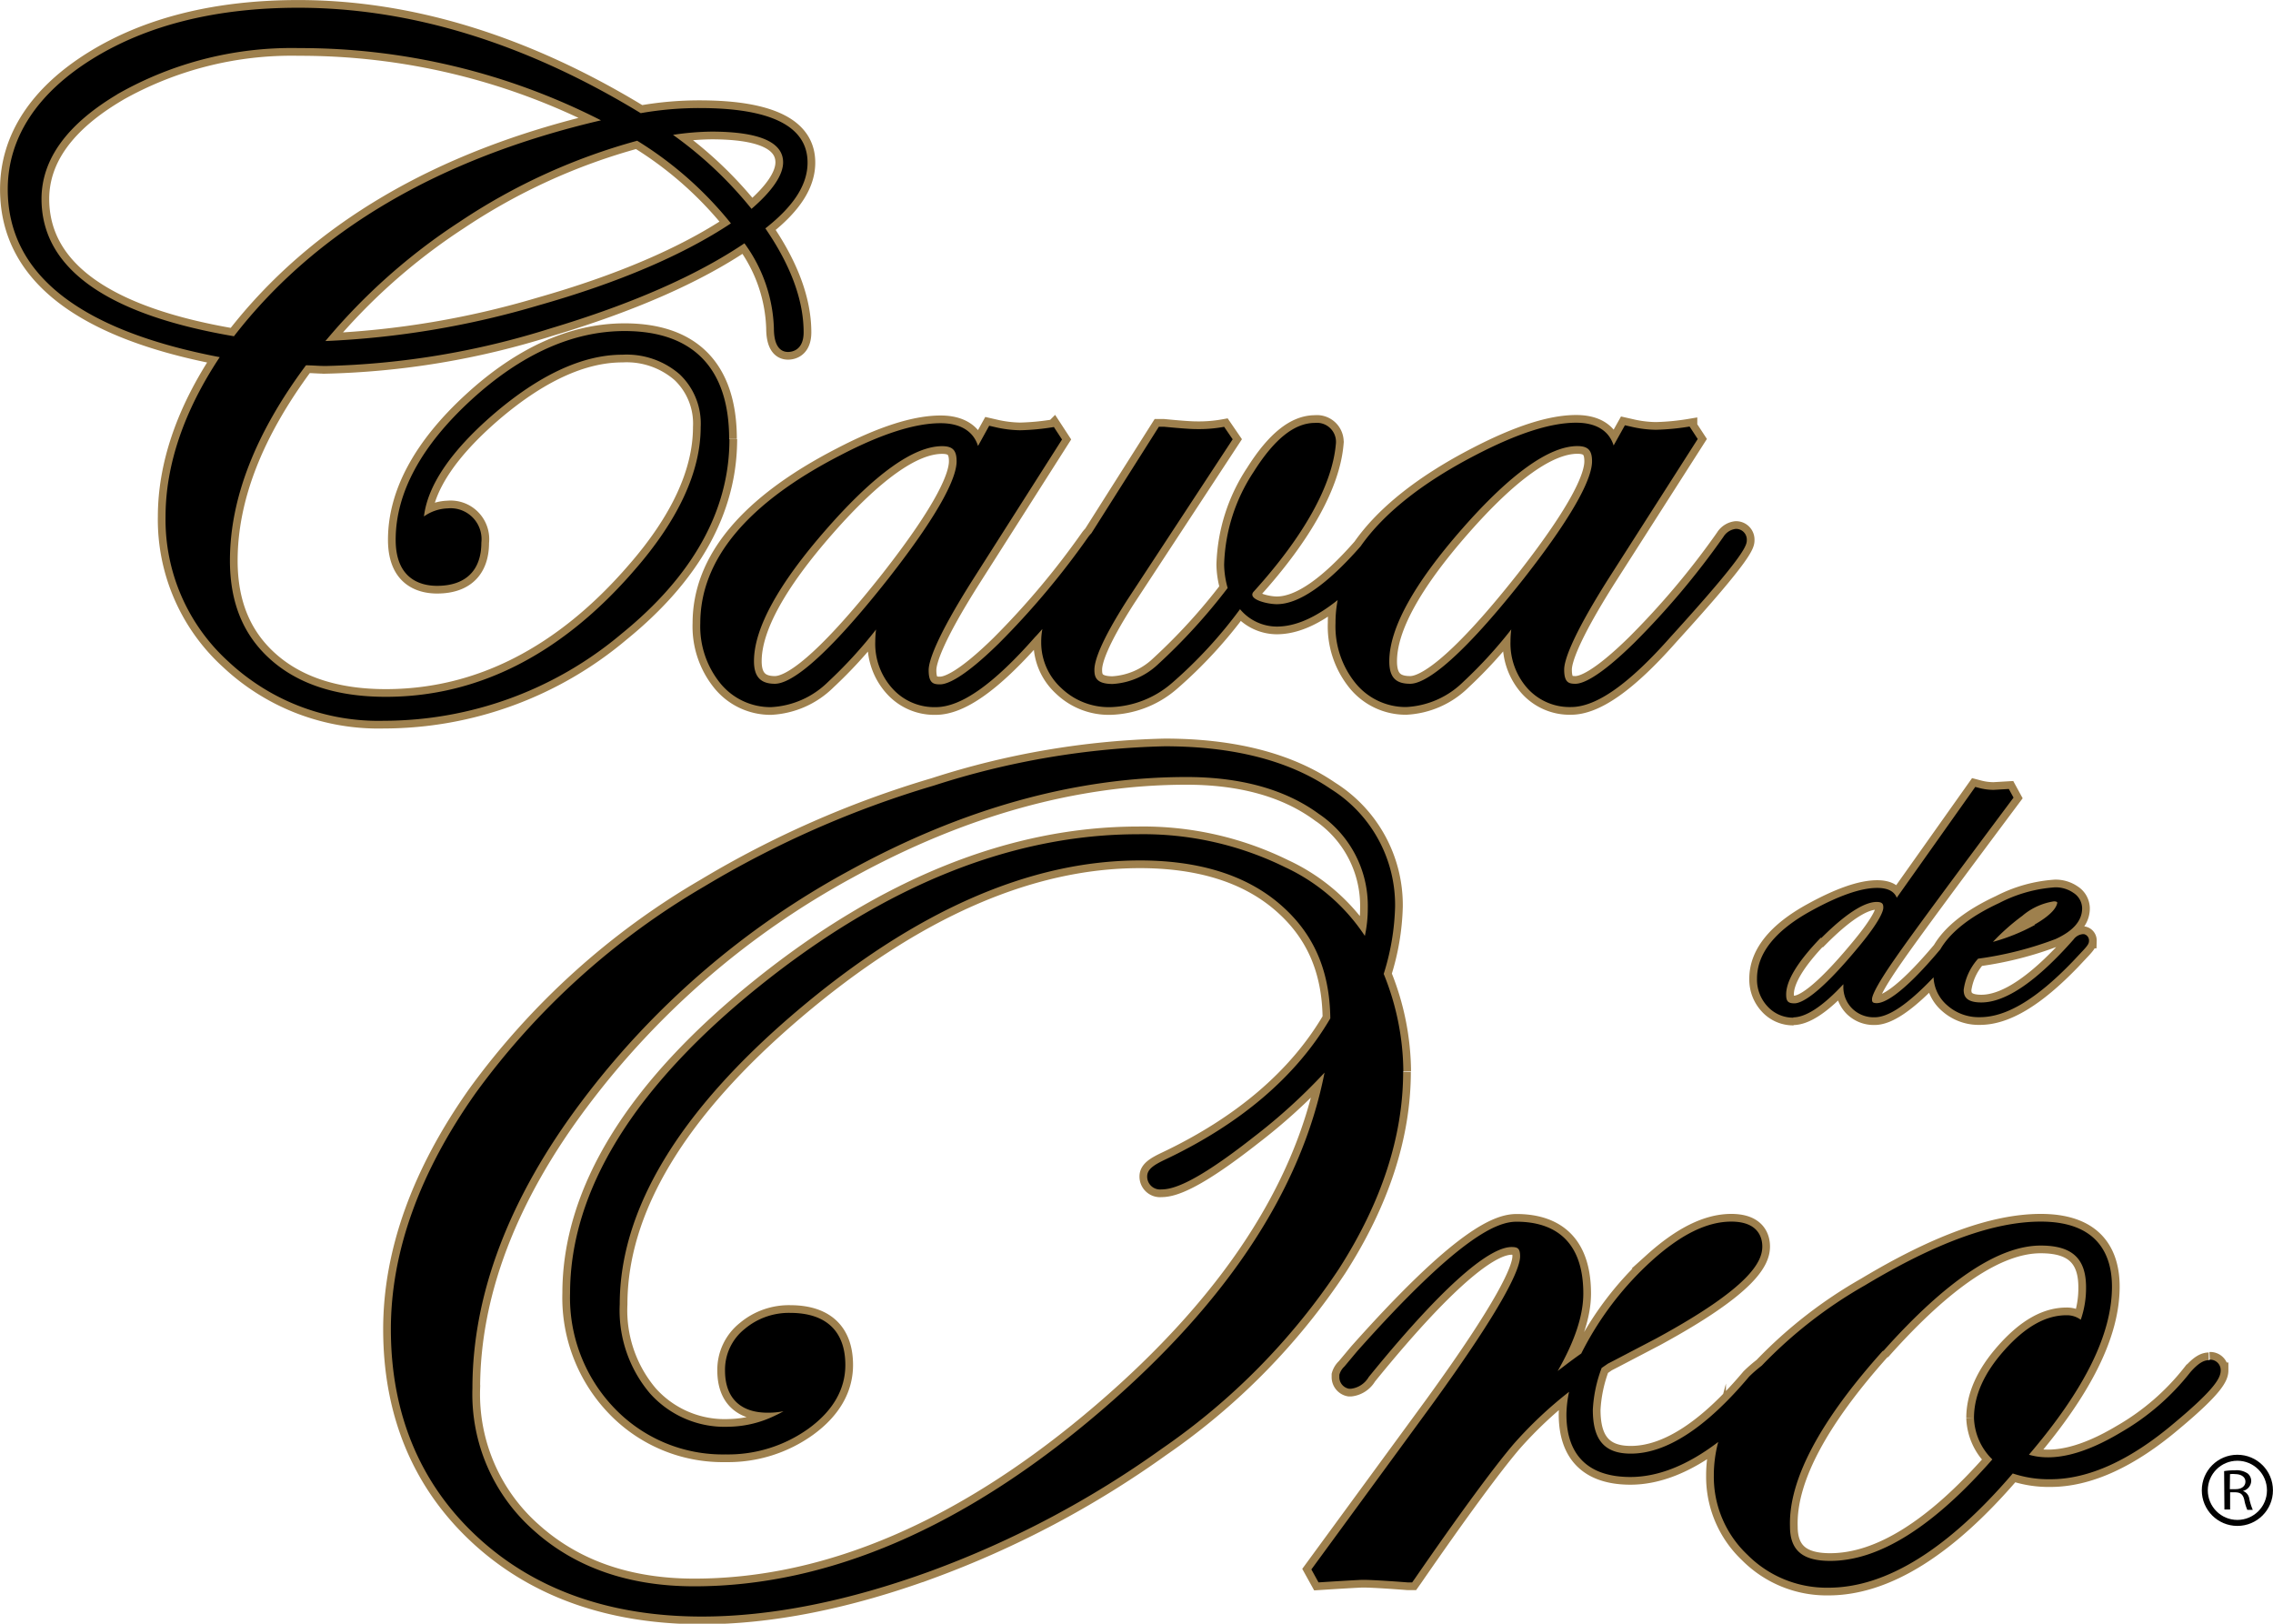 <svg xmlns="http://www.w3.org/2000/svg" viewBox="0 0 231.62 165.44"><g data-name="Capa 2"><g data-name="Capa 1"><path d="M74.3 44.73c0-7.2-3.68-11-10.65-11-5.27 0-10.53 2.35-15.61 7S40.32 50.2 40.32 55c0 4.08 2.64 4.69 4.22 4.69 2.91 0 4.51-1.57 4.51-4.4a3.15 3.15 0 0 0-3.44-3.49 4.42 4.42 0 0 0-2.41.82c.38-3.16 2.73-6.63 7-10.34 4.73-4.08 9.17-6.14 13.22-6.14a8.24 8.24 0 0 1 5.84 2 6.9 6.9 0 0 1 2.14 5.37c0 4.53-2.26 9.43-6.72 14.55C57.28 66.64 48.74 71 39.31 71c-4.93 0-8.85-1.26-11.67-3.74s-4.21-5.81-4.21-10.14c0-6.34 2.61-13 7.75-19.9.61 0 1.29.07 2 .07a82.15 82.15 0 0 0 22.89-3.82c8.23-2.47 14.86-5.36 19.79-8.68a15.47 15.47 0 0 1 3 8.64c0 2 .78 2.43 1.44 2.43.38 0 1.59-.15 1.59-2 0-3.26-1.31-6.82-3.9-10.59 2.9-2.27 4.3-4.46 4.3-6.7 0-3.69-3.7-5.56-11-5.56a34.56 34.56 0 0 0-6 .52C53.56 4.39 41.84.79 30.39.79 22.07.79 15 2.54 9.42 6S.79 14 .79 19.29c0 8.61 7.26 14.36 21.6 17.1-3.65 5.5-5.52 11-5.52 16.25a19.52 19.52 0 0 0 6.44 14.8 22.35 22.35 0 0 0 15.8 6 37.65 37.65 0 0 0 24.22-8.86c7.28-5.91 11-12.58 11-19.83M46.82 22.61a61.86 61.86 0 0 1 18.11-8.27 37.29 37.29 0 0 1 9.55 8.42C69.59 26 63 28.81 54.89 31.11a90 90 0 0 1-21.73 3.64 61.5 61.5 0 0 1 13.66-12.14zm-34.88-13A35.85 35.85 0 0 1 30.49 4.9a67.44 67.44 0 0 1 30.75 7.36c-16.51 3.86-29.07 11.24-37.4 22-13-2.21-19.61-6.93-19.61-14 .01-4.04 2.61-7.6 7.71-10.64zm67.86 6.93c0 1.29-1.1 2.92-3.22 4.74a40.34 40.34 0 0 0-8-7.54 28.08 28.08 0 0 1 3.9-.33c4.85 0 7.32 1.05 7.32 3.13zM71.36 63.5a9.18 9.18 0 0 0 2 6.07 6.59 6.59 0 0 0 5.2 2.48 8.91 8.91 0 0 0 5.82-2.57 45.7 45.7 0 0 0 4.89-5.34 10.18 10.18 0 0 0-.08 1.22 6.79 6.79 0 0 0 1.71 4.75 5.74 5.74 0 0 0 4.45 1.94c2.59 0 5.9-2.34 10.12-7.14.27-.27.5-.55.75-.82a6.76 6.76 0 0 0-.12 1.3 6.28 6.28 0 0 0 2.05 4.72 7 7 0 0 0 5 1.94 10 10 0 0 0 6.3-2.48 46.29 46.29 0 0 0 6.91-7.5 4.9 4.9 0 0 0 3.75 1.77c1.88 0 3.93-.89 6.2-2.7a12.22 12.22 0 0 0-.22 2.35 9.18 9.18 0 0 0 2 6.07 6.6 6.6 0 0 0 5.19 2.48 8.91 8.91 0 0 0 5.83-2.57 46.09 46.09 0 0 0 4.89-5.34 9.41 9.41 0 0 0-.08 1.22 6.88 6.88 0 0 0 1.7 4.75 5.78 5.78 0 0 0 4.47 1.94c2.58 0 5.9-2.34 10.14-7.14C178 56.36 178 55.54 178 55a1.09 1.09 0 0 0-1.13-1.11 1.71 1.71 0 0 0-1.26.82 81.21 81.21 0 0 1-9.07 10.78c-3.7 3.63-5.33 4.18-6 4.18s-1.15-.11-1.15-1.45c0-.79.59-3.07 4.58-9.36L173 44.73l-.83-1.27a24.3 24.3 0 0 1-3.45.33 11.48 11.48 0 0 1-2.52-.32l-.62-.14-1.15 2.06c-.47-1.5-1.78-2.32-3.82-2.32-2.62 0-6 1.1-10.19 3.27-5.49 2.83-9.45 6-11.77 9.32-3.42 3.91-6.29 5.9-8.54 5.9-1 0-3.05-.51-2.36-1.28 5.2-5.74 8-10.9 8.37-15a1.94 1.94 0 0 0-2.12-2.19c-2.1 0-4.15 1.65-6.26 5a18 18 0 0 0-3 9.45 9.23 9.23 0 0 0 .36 2.37 59.51 59.51 0 0 1-7.1 7.78 7.37 7.37 0 0 1-4.62 2c-1.73 0-1.86-.75-1.86-1.45 0-.86.59-2.81 3.38-7.16l10.71-16.32-.87-1.27a14.22 14.22 0 0 1-2.86.23c-.53 0-1.64-.08-3.28-.24h-.51l-6.88 10.86a3.13 3.13 0 0 0-.35.42 82.07 82.07 0 0 1-9.07 10.79c-3.7 3.63-5.33 4.18-6 4.18s-1.16-.11-1.16-1.45c0-.79.59-3.07 4.59-9.36l9-14.14-.83-1.27a24.17 24.17 0 0 1-3.45.33 11.88 11.88 0 0 1-2.53-.32l-.61-.14-1.14 2.06c-.47-1.5-1.79-2.32-3.81-2.32-2.63 0-6.06 1.1-10.22 3.27C76.18 51.25 71.36 57 71.36 63.5M97.48 47c0 1.4-1.21 4.61-6.94 11.93-7 8.88-10.17 10.74-11.58 10.74s-2.13-.67-2.13-2.3c0-3.35 2.5-7.89 7.43-13.51s8.88-8.4 11.74-8.4c1.08 0 1.48.42 1.48 1.54zm64.75 0c0 1.41-1.21 4.61-6.94 11.93-7.36 9.34-10.41 10.74-11.59 10.74-1.5 0-2.13-.67-2.13-2.3 0-3.35 2.51-7.89 7.44-13.51s8.88-8.41 11.74-8.41c1.08.01 1.48.43 1.48 1.55zm62.84 91.59c-.54 0-1.11.36-1.86 1.21a24.56 24.56 0 0 1-7.1 6.15c-3.74 2.24-6.89 3-9.36 2.27 5.68-6.66 8.46-12.27 8.46-17.13 0-3-1.25-6.62-7.25-6.62-4.77 0-10.63 2.12-17.9 6.48a46.17 46.17 0 0 0-10.54 8.2 13.44 13.44 0 0 0-1.28 1.11c-4.38 5.21-8.44 7.85-12.06 7.85-2.67 0-3.87-1.37-3.87-4.47a14 14 0 0 1 .9-4.26l.64-.44.68-.35 4.23-2.21c9.69-5.26 10.82-7.87 10.82-9.38 0-.77-.31-2.53-3.16-2.53-2.46 0-5.13 1.3-8.12 4a32.32 32.32 0 0 0-7.17 9.44c-.79.55-1.58 1.15-2.4 1.78 1.75-3.06 2.61-5.67 2.61-7.89 0-6.05-3.7-7.32-6.8-7.32-1.93 0-5.72 1.37-16.27 13.23l-1.27 1.52a1.82 1.82 0 0 0-.52.85v.22a1.2 1.2 0 0 0 1 1.2h.17a2.43 2.43 0 0 0 1.82-1.19c8.89-10.95 12.83-13.25 14.56-13.25.61 0 .87.13.87.94 0 1.25-1.56 4.9-9 15.15l-12.27 16.76.73 1.32c3.77-.24 4.42-.26 4.5-.26.25 0 1.16 0 4.57.26h.47l.27-.38c4.64-6.72 8.16-11.5 10.15-13.81a42 42 0 0 1 5.57-5.23 11.69 11.69 0 0 0-.27 2.3c0 4.18 2.25 6.38 6.52 6.38 2.84 0 5.84-1.2 8.95-3.57a13.15 13.15 0 0 0-.45 3.43 10.93 10.93 0 0 0 3.42 8.06 11.38 11.38 0 0 0 8.26 3.36c5.87 0 12.18-3.92 18.78-11.64a11.59 11.59 0 0 0 3.84.59c3.89 0 8.14-1.93 12.63-5.74 4.35-3.63 4.72-4.68 4.72-5.37a1.06 1.06 0 0 0-1.11-1.07m-33.23-.93c6.33-7.1 11.7-10.7 16-10.7 3.21 0 4.62 1.32 4.62 4.26a9.76 9.76 0 0 1-.54 3.3 2.37 2.37 0 0 0-1.45-.46c-2.11 0-4.18 1.16-6.31 3.54s-3.12 4.68-3.12 6.93a6.18 6.18 0 0 0 1.87 4.22c-6 6.85-11.55 10.34-16.52 10.34-2.83 0-4.1-1.08-4.1-3.51-.15-4.76 3.08-10.77 9.44-17.87zM143 109.17a26.8 26.8 0 0 0-2-9.94 24.65 24.65 0 0 0 1.16-6.83 13.94 13.94 0 0 0-6.54-12c-4.22-2.89-9.92-4.36-16.94-4.36a82.41 82.41 0 0 0-23.51 4 101.17 101.17 0 0 0-23.4 10.28 76.24 76.24 0 0 0-23.26 21c-5.76 8.12-8.68 16.24-8.68 24.12 0 8.65 3 15.77 8.82 21.16s13.55 8.11 22.88 8.11c7 0 14.84-1.55 23.27-4.62a99.09 99.09 0 0 0 23.62-12.5 67.71 67.71 0 0 0 18-18.28c4.35-6.77 6.56-13.53 6.56-20.09m-94.84 32.23c0-9.57 3.74-19.4 11.11-29.2A84.38 84.38 0 0 1 86.56 88.7c11.52-6.33 23.07-9.53 34.34-9.53 5.55 0 10.09 1.27 13.48 3.75a11.29 11.29 0 0 1 5 9.62 13.24 13.24 0 0 1-.3 2.82 19.65 19.65 0 0 0-8.13-7A32.7 32.7 0 0 0 116 85c-12.83 0-25.82 5.21-38.6 15.47s-19.31 20.84-19.31 31.3a16.24 16.24 0 0 0 4.52 11.71 15.28 15.28 0 0 0 11.34 4.71 14.06 14.06 0 0 0 8.44-2.63c2.48-1.8 3.75-4 3.75-6.48 0-3.48-2-5.31-5.61-5.31a7 7 0 0 0-4.65 1.64 5.31 5.31 0 0 0-2 4.23c0 2.77 1.54 4.3 4.34 4.3a7.84 7.84 0 0 0 1.62-.15c-.21.12-.46.26-.75.39a11.14 11.14 0 0 1-4.81 1.19 10.2 10.2 0 0 1-8.05-3.4 13.07 13.07 0 0 1-3.08-9.07c0-9.62 6-19.65 18-29.84s23.75-15.39 35-15.39c6 0 10.79 1.48 14.24 4.43s5.11 6.73 5.17 11.66c-3.47 5.93-9.19 10.8-17 14.47-.91.45-1.66.88-1.66 1.63a1.31 1.31 0 0 0 1.44 1.33c1.12 0 3.31-.55 9.36-5.3a58.61 58.61 0 0 0 7.27-6.6c-2.33 11.9-9.95 23.45-22.7 34.39-13.88 11.92-27.85 17.95-41.53 17.95-6.63 0-12.1-1.9-16.29-5.64a18.51 18.51 0 0 1-6.31-14.54zm134.56-37.79c1.3 0 3-1.08 5.14-3.38v.19a3.09 3.09 0 0 0 .89 2.28 3.13 3.13 0 0 0 2.3.9c1.43 0 3.39-1.33 6-4.07a4 4 0 0 0 1.38 2.84 4.84 4.84 0 0 0 3.35 1.22c2.69 0 5.77-1.85 9.43-5.65l1.08-1.15c.52-.56.6-.73.6-1a.66.66 0 0 0-.51-.66h-.13a1.32 1.32 0 0 0-.93.54c-3.75 4.26-6.91 6.42-9.4 6.42-1.58 0-1.8-.66-1.8-1.29a5.92 5.92 0 0 1 1.47-3.17 35.48 35.48 0 0 0 7.89-2c1.8-.82 2.71-1.87 2.71-3.13a1.9 1.9 0 0 0-.89-1.58 3.19 3.19 0 0 0-1.87-.56 14.47 14.47 0 0 0-5.69 1.6c-3 1.39-5 3-6 4.72-4 4.77-5.78 5.48-6.48 5.48-.46 0-.48-.16-.48-.41s.23-1.11 2.42-4.24c1.72-2.48 6-8.26 12-16.29l-.48-.88-1.54.09a5.8 5.8 0 0 1-1.5-.2l-.38-.1-8 11.29c-.21-.53-.74-1-2-1-1.66 0-3.92.79-6.75 2.35-3.64 2-5.49 4.33-5.49 6.89a4 4 0 0 0 1.07 2.83 3.52 3.52 0 0 0 2.65 1.15m2.84-8.12c3-3 4.7-3.67 5.63-3.67.63 0 .68.25.68.58s-.33 1.37-2.52 4c-4.13 5-5.87 5.75-6.54 5.75s-.84-.24-.84-.89c-.01-1.41 1.16-3.34 3.53-5.8zm21.78-1.34a19.81 19.81 0 0 1-4.3 1.74 22.14 22.14 0 0 1 3-2.66 6.44 6.44 0 0 1 3.21-1.47c.25 0 .33.06.35.13-.05.35-.36 1.12-2.32 2.24z" fill="none" stroke-miterlimit="10" stroke="#9e804d" stroke-width="1.57"/><path d="M74.3 44.73c0-7.2-3.68-11-10.65-11-5.27 0-10.53 2.35-15.61 7S40.32 50.2 40.32 55c0 4.08 2.64 4.69 4.22 4.69 2.91 0 4.51-1.57 4.51-4.4a3.15 3.15 0 0 0-3.44-3.49 4.42 4.42 0 0 0-2.41.82c.38-3.16 2.73-6.63 7-10.34 4.73-4.08 9.17-6.14 13.22-6.14a8.24 8.24 0 0 1 5.84 2 6.9 6.9 0 0 1 2.14 5.37c0 4.53-2.26 9.43-6.72 14.55C57.28 66.64 48.74 71 39.31 71c-4.93 0-8.85-1.26-11.67-3.74s-4.21-5.81-4.21-10.14c0-6.34 2.61-13 7.75-19.9.61 0 1.29.07 2 .07a82.15 82.15 0 0 0 22.89-3.82c8.23-2.47 14.86-5.36 19.79-8.68a15.47 15.47 0 0 1 3 8.64c0 2 .78 2.43 1.44 2.43.38 0 1.59-.15 1.59-2 0-3.26-1.31-6.82-3.9-10.59 2.9-2.27 4.3-4.46 4.3-6.7 0-3.69-3.7-5.56-11-5.56a34.56 34.56 0 0 0-6 .52C53.56 4.39 41.84.79 30.39.79 22.07.79 15 2.54 9.42 6S.79 14 .79 19.29c0 8.61 7.26 14.36 21.6 17.1-3.65 5.5-5.52 11-5.52 16.25a19.52 19.52 0 0 0 6.44 14.8 22.35 22.35 0 0 0 15.8 6 37.65 37.65 0 0 0 24.22-8.86c7.28-5.91 11-12.58 11-19.83M46.82 22.61a61.86 61.86 0 0 1 18.11-8.27 37.29 37.29 0 0 1 9.55 8.42C69.59 26 63 28.81 54.89 31.11a90 90 0 0 1-21.73 3.64 61.5 61.5 0 0 1 13.66-12.14zm-34.88-13A35.85 35.85 0 0 1 30.49 4.9a67.44 67.44 0 0 1 30.75 7.36c-16.51 3.86-29.07 11.24-37.4 22-13-2.21-19.61-6.93-19.61-14 .01-4.04 2.61-7.6 7.71-10.64zm67.86 6.93c0 1.29-1.1 2.92-3.22 4.74a40.34 40.34 0 0 0-8-7.54 28.08 28.08 0 0 1 3.9-.33c4.85 0 7.32 1.05 7.32 3.13zM71.36 63.5a9.18 9.18 0 0 0 2 6.07 6.59 6.59 0 0 0 5.2 2.48 8.91 8.91 0 0 0 5.82-2.57 45.7 45.7 0 0 0 4.89-5.34 10.18 10.18 0 0 0-.08 1.22 6.79 6.79 0 0 0 1.71 4.75 5.74 5.74 0 0 0 4.45 1.94c2.59 0 5.9-2.34 10.12-7.14.27-.27.5-.55.75-.82a6.76 6.76 0 0 0-.12 1.3 6.28 6.28 0 0 0 2.05 4.72 7 7 0 0 0 5 1.94 10 10 0 0 0 6.3-2.48 46.29 46.29 0 0 0 6.91-7.5 4.9 4.9 0 0 0 3.75 1.77c1.88 0 3.93-.89 6.2-2.7a12.22 12.22 0 0 0-.22 2.35 9.18 9.18 0 0 0 2 6.07 6.6 6.6 0 0 0 5.19 2.48 8.91 8.91 0 0 0 5.83-2.57 46.09 46.09 0 0 0 4.89-5.34 9.41 9.41 0 0 0-.08 1.22 6.88 6.88 0 0 0 1.7 4.75 5.78 5.78 0 0 0 4.47 1.94c2.58 0 5.9-2.34 10.14-7.14C178 56.36 178 55.54 178 55a1.09 1.09 0 0 0-1.13-1.11 1.71 1.71 0 0 0-1.26.82 81.21 81.21 0 0 1-9.07 10.78c-3.7 3.63-5.33 4.18-6 4.18s-1.15-.11-1.15-1.45c0-.79.59-3.07 4.58-9.36L173 44.73l-.83-1.27a24.3 24.3 0 0 1-3.45.33 11.48 11.48 0 0 1-2.52-.32l-.62-.14-1.15 2.06c-.47-1.5-1.78-2.32-3.82-2.32-2.62 0-6 1.1-10.19 3.27-5.49 2.83-9.45 6-11.77 9.32-3.42 3.91-6.29 5.9-8.54 5.9-1 0-3.05-.51-2.36-1.28 5.2-5.74 8-10.9 8.37-15a1.94 1.94 0 0 0-2.12-2.19c-2.1 0-4.15 1.65-6.26 5a18 18 0 0 0-3 9.45 9.23 9.23 0 0 0 .36 2.37 59.51 59.51 0 0 1-7.1 7.78 7.37 7.37 0 0 1-4.62 2c-1.73 0-1.86-.75-1.86-1.45 0-.86.59-2.81 3.38-7.16l10.71-16.32-.87-1.27a14.22 14.22 0 0 1-2.86.23c-.53 0-1.64-.08-3.28-.24h-.51l-6.88 10.86a3.13 3.13 0 0 0-.35.42 82.07 82.07 0 0 1-9.07 10.79c-3.7 3.63-5.33 4.18-6 4.18s-1.16-.11-1.16-1.45c0-.79.59-3.07 4.59-9.36l9-14.14-.83-1.27a24.17 24.17 0 0 1-3.45.33 11.88 11.88 0 0 1-2.53-.32l-.61-.14-1.14 2.06c-.47-1.5-1.79-2.32-3.81-2.32-2.63 0-6.06 1.1-10.22 3.27C76.18 51.25 71.36 57 71.36 63.5M97.48 47c0 1.4-1.21 4.61-6.94 11.93-7 8.88-10.17 10.74-11.58 10.74s-2.13-.67-2.13-2.3c0-3.35 2.5-7.89 7.43-13.51s8.88-8.4 11.74-8.4c1.08 0 1.48.42 1.48 1.54zm64.75 0c0 1.41-1.21 4.61-6.94 11.93-7.36 9.34-10.41 10.74-11.59 10.74-1.5 0-2.13-.67-2.13-2.3 0-3.35 2.51-7.89 7.44-13.51s8.88-8.41 11.74-8.41c1.08.01 1.48.43 1.48 1.55zm62.84 91.59c-.54 0-1.11.36-1.86 1.21a24.56 24.56 0 0 1-7.1 6.15c-3.74 2.24-6.89 3-9.36 2.27 5.68-6.66 8.46-12.27 8.46-17.13 0-3-1.25-6.62-7.25-6.62-4.77 0-10.63 2.12-17.9 6.48a46.17 46.17 0 0 0-10.54 8.2 13.44 13.44 0 0 0-1.28 1.11c-4.38 5.21-8.44 7.85-12.06 7.85-2.67 0-3.87-1.37-3.87-4.47a14 14 0 0 1 .9-4.26l.64-.44.68-.35 4.23-2.21c9.69-5.26 10.82-7.87 10.82-9.38 0-.77-.31-2.53-3.16-2.53-2.46 0-5.13 1.3-8.12 4a32.32 32.32 0 0 0-7.17 9.44c-.79.55-1.58 1.15-2.4 1.78 1.75-3.06 2.61-5.67 2.61-7.89 0-6.05-3.7-7.32-6.8-7.32-1.93 0-5.72 1.37-16.27 13.23l-1.27 1.52a1.82 1.82 0 0 0-.52.85v.22a1.2 1.2 0 0 0 1 1.2h.17a2.43 2.43 0 0 0 1.82-1.19c8.89-10.95 12.83-13.25 14.56-13.25.61 0 .87.13.87.94 0 1.25-1.56 4.9-9 15.15l-12.27 16.76.73 1.32c3.77-.24 4.42-.26 4.5-.26.25 0 1.16 0 4.57.26h.47l.27-.38c4.64-6.72 8.16-11.5 10.15-13.81a42 42 0 0 1 5.57-5.23 11.69 11.69 0 0 0-.27 2.3c0 4.18 2.25 6.38 6.52 6.38 2.84 0 5.84-1.2 8.95-3.57a13.15 13.15 0 0 0-.45 3.43 10.93 10.93 0 0 0 3.42 8.06 11.38 11.38 0 0 0 8.26 3.36c5.87 0 12.18-3.92 18.78-11.64a11.59 11.59 0 0 0 3.84.59c3.89 0 8.14-1.93 12.63-5.74 4.35-3.63 4.72-4.68 4.72-5.37a1.06 1.06 0 0 0-1.11-1.07m-33.23-.93c6.33-7.1 11.7-10.7 16-10.7 3.21 0 4.62 1.32 4.62 4.26a9.76 9.76 0 0 1-.54 3.3 2.37 2.37 0 0 0-1.45-.46c-2.11 0-4.18 1.16-6.31 3.54s-3.12 4.68-3.12 6.93a6.18 6.18 0 0 0 1.87 4.22c-6 6.85-11.55 10.34-16.52 10.34-2.83 0-4.1-1.08-4.1-3.51-.15-4.76 3.08-10.77 9.44-17.87zM143 109.17a26.8 26.8 0 0 0-2-9.94 24.65 24.65 0 0 0 1.16-6.83 13.94 13.94 0 0 0-6.54-12c-4.22-2.89-9.92-4.36-16.94-4.36a82.41 82.41 0 0 0-23.51 4 101.17 101.17 0 0 0-23.4 10.28 76.24 76.24 0 0 0-23.26 21c-5.76 8.12-8.68 16.24-8.68 24.12 0 8.65 3 15.77 8.82 21.16s13.55 8.11 22.88 8.11c7 0 14.84-1.55 23.27-4.62a99.09 99.09 0 0 0 23.62-12.5 67.71 67.71 0 0 0 18-18.28c4.35-6.77 6.56-13.53 6.56-20.09m-94.84 32.23c0-9.57 3.74-19.4 11.11-29.2A84.38 84.38 0 0 1 86.56 88.7c11.52-6.33 23.07-9.53 34.34-9.53 5.55 0 10.09 1.27 13.48 3.75a11.29 11.29 0 0 1 5 9.62 13.24 13.24 0 0 1-.3 2.82 19.65 19.65 0 0 0-8.13-7A32.7 32.7 0 0 0 116 85c-12.83 0-25.82 5.21-38.6 15.47s-19.31 20.84-19.31 31.3a16.24 16.24 0 0 0 4.52 11.71 15.28 15.28 0 0 0 11.34 4.71 14.06 14.06 0 0 0 8.44-2.63c2.48-1.8 3.75-4 3.75-6.48 0-3.48-2-5.31-5.61-5.31a7 7 0 0 0-4.65 1.64 5.31 5.31 0 0 0-2 4.23c0 2.77 1.54 4.3 4.34 4.3a7.84 7.84 0 0 0 1.62-.15c-.21.12-.46.26-.75.39a11.14 11.14 0 0 1-4.81 1.19 10.2 10.2 0 0 1-8.05-3.4 13.07 13.07 0 0 1-3.08-9.07c0-9.62 6-19.65 18-29.84s23.75-15.39 35-15.39c6 0 10.79 1.48 14.24 4.43s5.11 6.73 5.17 11.66c-3.47 5.93-9.19 10.8-17 14.47-.91.45-1.66.88-1.66 1.63a1.31 1.31 0 0 0 1.44 1.33c1.12 0 3.31-.55 9.36-5.3a58.61 58.61 0 0 0 7.27-6.6c-2.33 11.9-9.95 23.45-22.7 34.39-13.88 11.92-27.85 17.95-41.53 17.95-6.63 0-12.1-1.9-16.29-5.64a18.51 18.51 0 0 1-6.31-14.54zm134.56-37.79c1.3 0 3-1.08 5.14-3.38v.19a3.09 3.09 0 0 0 .89 2.28 3.13 3.13 0 0 0 2.3.9c1.43 0 3.39-1.33 6-4.07a4 4 0 0 0 1.38 2.84 4.84 4.84 0 0 0 3.35 1.22c2.69 0 5.77-1.85 9.43-5.65l1.08-1.15c.52-.56.6-.73.6-1a.66.66 0 0 0-.51-.66h-.13a1.32 1.32 0 0 0-.93.54c-3.75 4.26-6.91 6.42-9.4 6.42-1.58 0-1.8-.66-1.8-1.29a5.92 5.92 0 0 1 1.47-3.17 35.48 35.48 0 0 0 7.89-2c1.8-.82 2.71-1.87 2.71-3.13a1.9 1.9 0 0 0-.89-1.58 3.19 3.19 0 0 0-1.87-.56 14.47 14.47 0 0 0-5.69 1.6c-3 1.39-5 3-6 4.72-4 4.77-5.78 5.48-6.48 5.48-.46 0-.48-.16-.48-.41s.23-1.11 2.42-4.24c1.72-2.48 6-8.26 12-16.29l-.48-.88-1.54.09a5.8 5.8 0 0 1-1.5-.2l-.38-.1-8 11.29c-.21-.53-.74-1-2-1-1.66 0-3.92.79-6.75 2.35-3.64 2-5.49 4.33-5.49 6.89a4 4 0 0 0 1.07 2.83 3.52 3.52 0 0 0 2.65 1.15m2.84-8.12c3-3 4.7-3.67 5.63-3.67.63 0 .68.25.68.58s-.33 1.37-2.52 4c-4.13 5-5.87 5.75-6.54 5.75s-.84-.24-.84-.89c-.01-1.41 1.16-3.34 3.53-5.8zm21.78-1.34a19.81 19.81 0 0 1-4.3 1.74 22.14 22.14 0 0 1 3-2.66 6.44 6.44 0 0 1 3.21-1.47c.25 0 .33.06.35.13-.05.35-.36 1.12-2.32 2.24z"/><circle cx="227.99" cy="151.85" r="3.32" stroke="#000" stroke-width=".61" fill="none" stroke-miterlimit="10"/><path d="M226.64 149.89a6.65 6.65 0 0 1 1.11-.08 2 2 0 0 1 1.3.33 1 1 0 0 1 .35.77 1.08 1.08 0 0 1-.85 1 1 1 0 0 1 .66.82 5.94 5.94 0 0 0 .35 1.11H229a4.8 4.8 0 0 1-.3-1c-.13-.56-.37-.77-.9-.79h-.55v1.75h-.58zm.58 1.84h.59c.62 0 1-.31 1-.77s-.42-.75-1-.76a2.64 2.64 0 0 0-.57 0z"/></g></g></svg>
